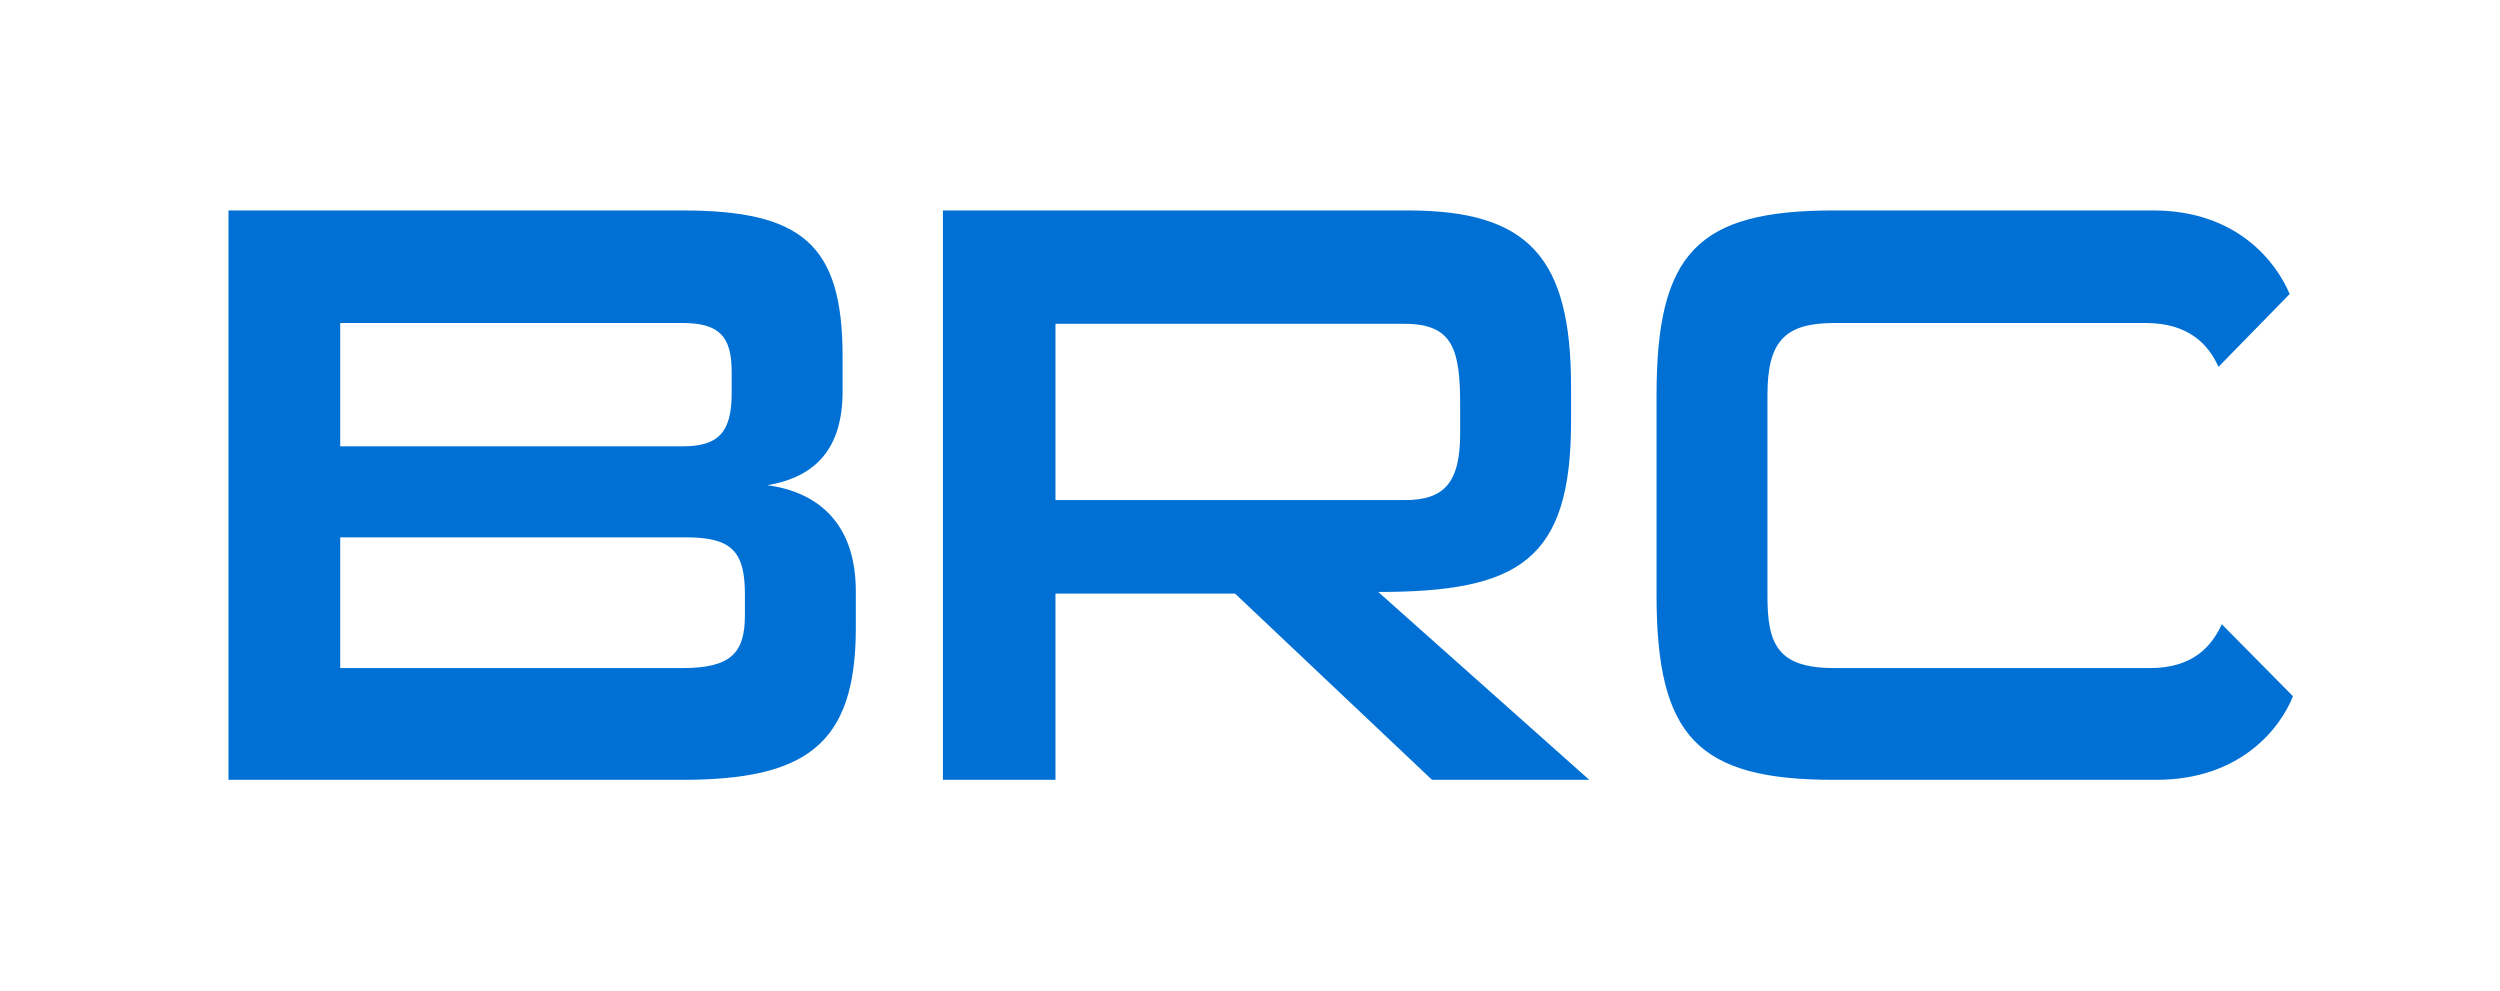 <svg width="290" height="115" viewBox="0 0 290 115" fill="none" xmlns="http://www.w3.org/2000/svg">
<g clip-path="url(#clip0_53_3)">
<path d="M79.114 90.46H26.506V24.412H79.114C92.938 24.412 97.738 28.252 97.738 41.307V45.435C97.738 51.867 94.762 55.324 89.002 56.283C94.762 57.051 99.274 60.603 99.274 68.572V72.891C99.274 86.523 93.322 90.46 79.114 90.46ZM86.41 71.356V68.956C86.41 64.059 84.97 62.331 79.594 62.331H39.466V77.499H79.114C84.778 77.499 86.41 75.772 86.41 71.356ZM84.874 45.627V43.132C84.874 38.907 83.338 37.468 79.114 37.468H39.466V51.772H79.21C83.338 51.772 84.874 50.139 84.874 45.627ZM184.355 90.46H166.115L143.267 68.859H122.435V90.46H109.379V24.412H163.331C177.347 24.412 182.243 29.884 182.243 44.859V48.892C182.243 65.019 176.195 68.668 159.875 68.668L184.355 90.46ZM169.379 50.236V47.068C169.379 40.636 168.611 37.563 162.947 37.563H122.435V58.011H162.947C167.555 58.011 169.379 55.995 169.379 50.236ZM250.144 90.46H212.704C196.96 90.46 192.16 85.468 192.16 69.052V45.819C192.16 29.308 196.96 24.412 212.704 24.412H249.76C259.552 24.412 264.064 30.459 265.6 34.108L257.344 42.556C256.192 39.964 253.888 37.468 248.896 37.468H212.8C207.04 37.468 205.024 39.58 205.024 45.819V69.147C205.024 74.716 206.176 77.499 212.8 77.499H249.376C254.464 77.499 256.576 74.907 257.728 72.412L265.984 80.763C264.544 84.412 259.936 90.46 250.144 90.46Z" fill="#0070d5"/>
</g>
<defs>
<clipPath id="clip0_53_3">
<rect width="290" height="115" fill="white"/>
</clipPath>
</defs>
</svg>
